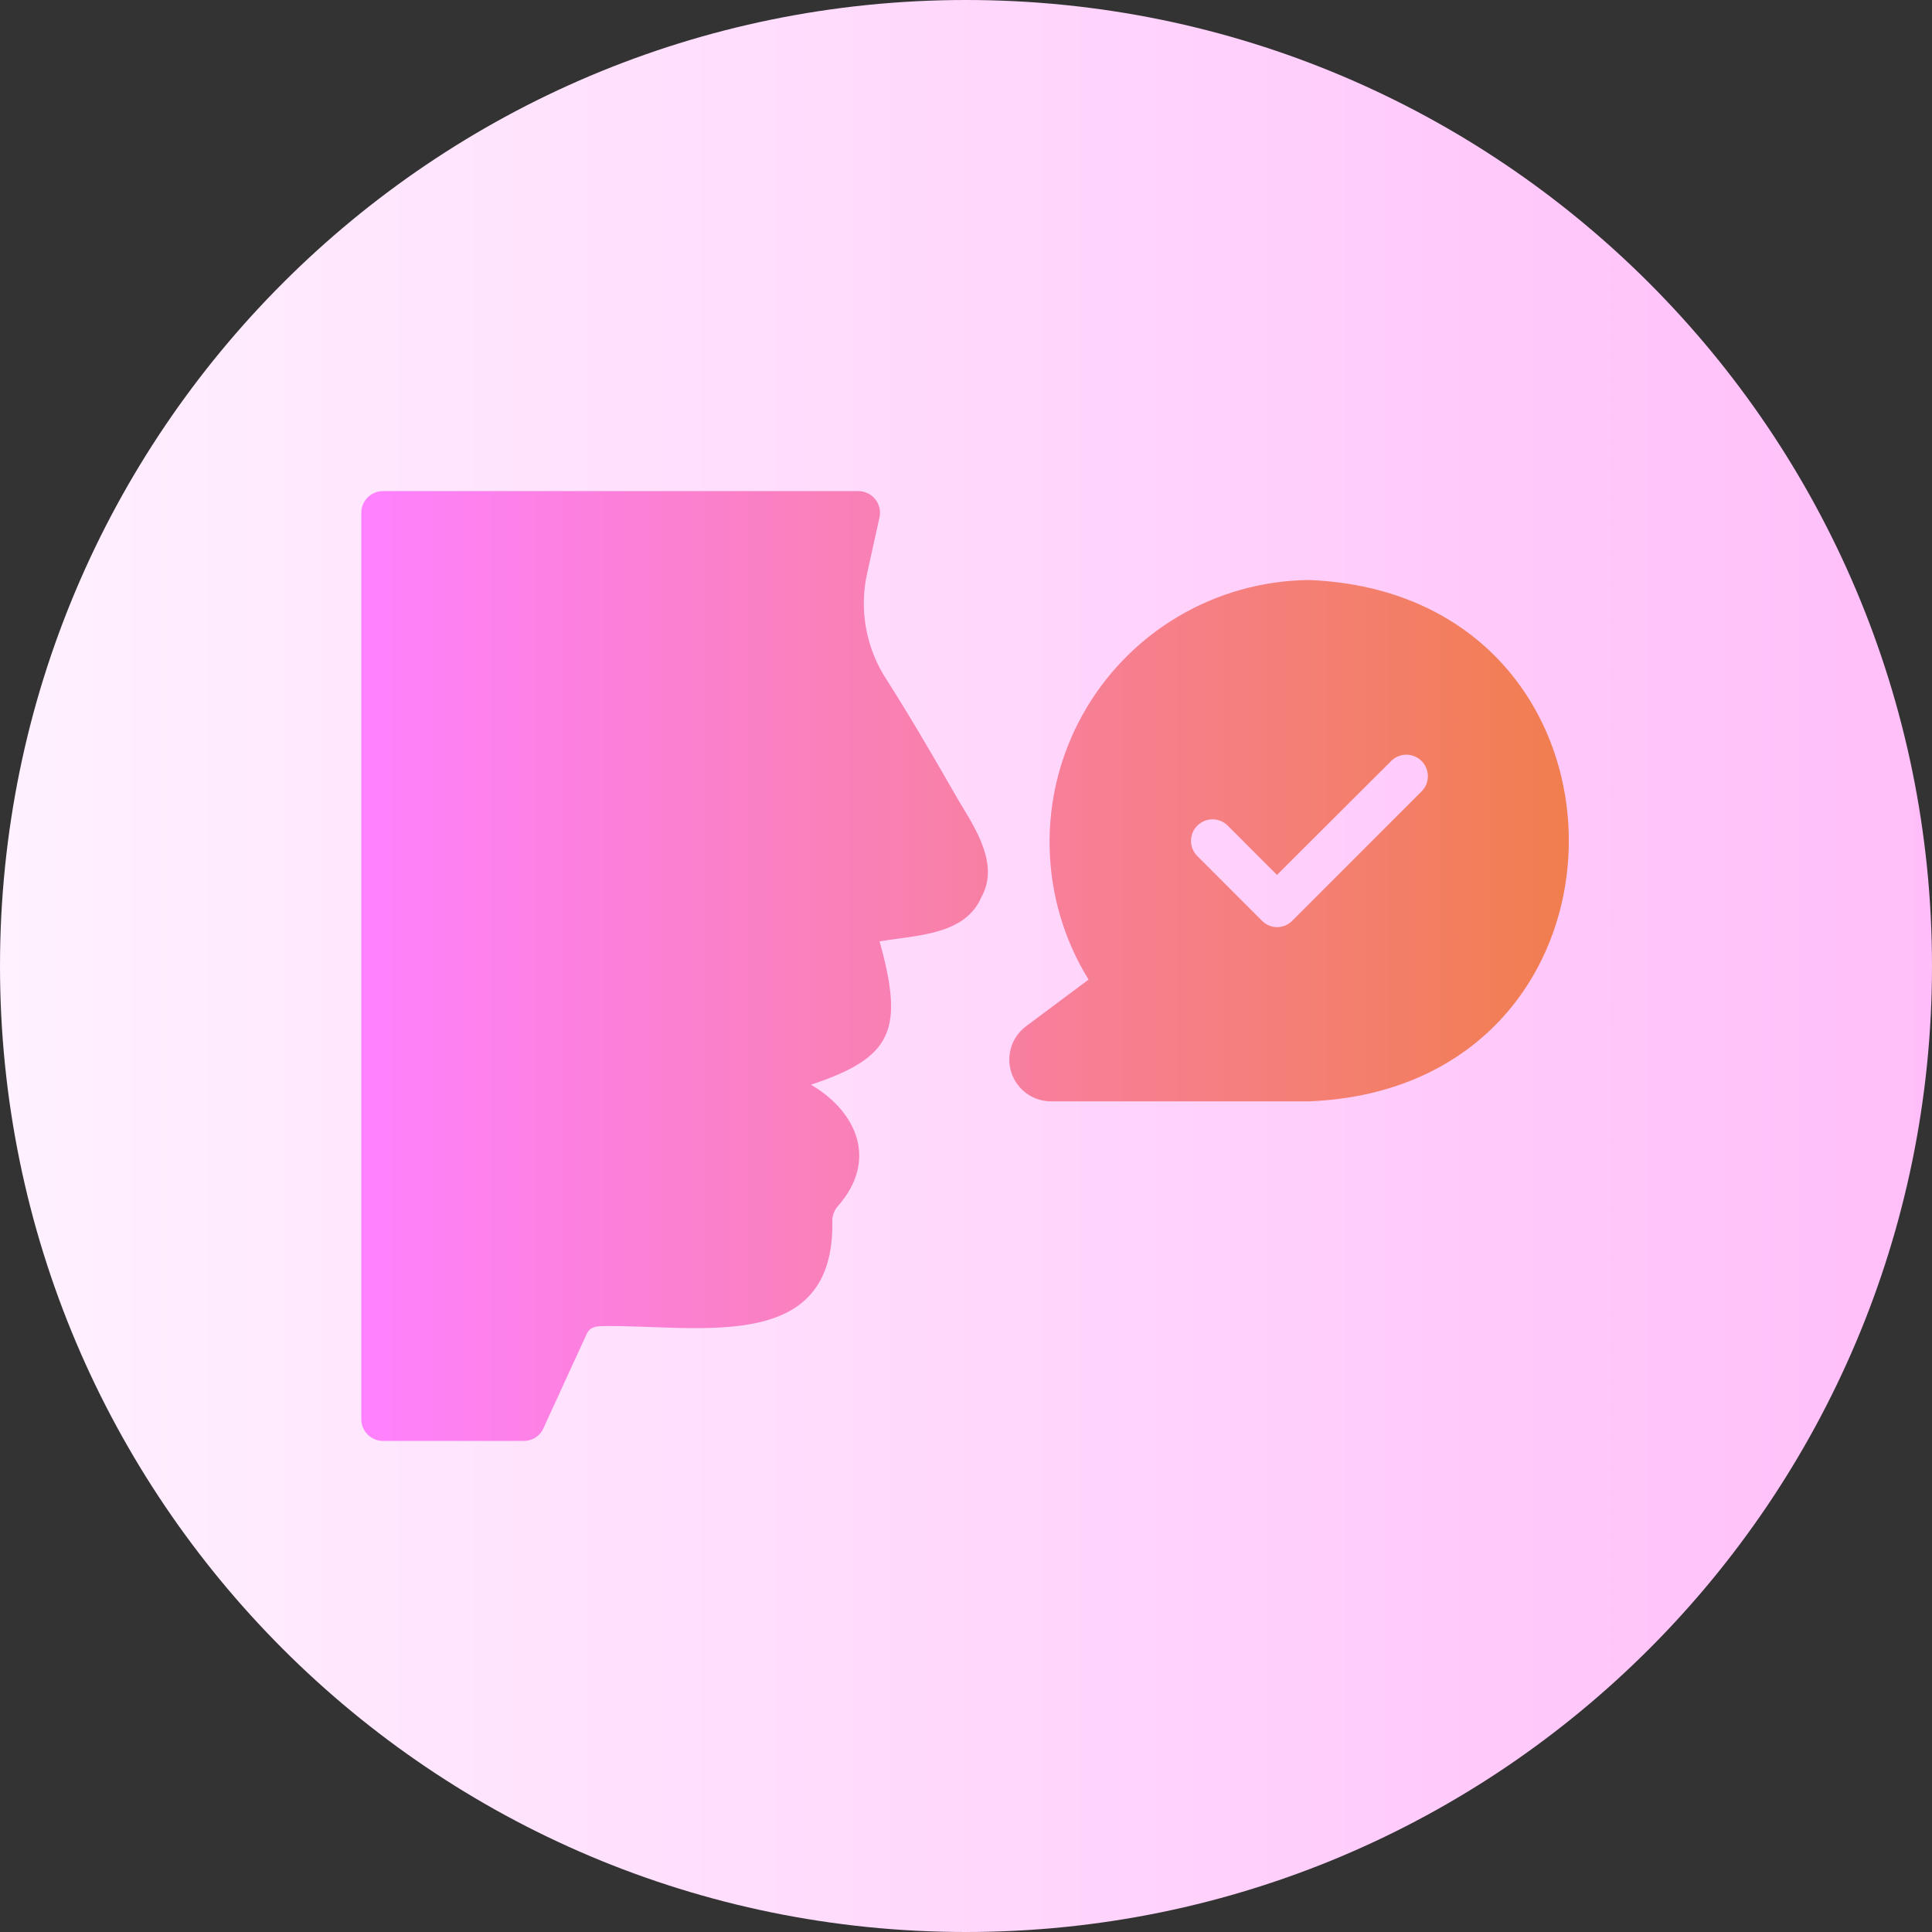 <svg width="100" height="100" viewBox="0 0 100 100" fill="none" xmlns="http://www.w3.org/2000/svg">
<rect x="0" y="0" width="100" height="100" fill="#333333" stroke="none"/>
<path d="M50 100C77.614 100 100 77.614 100 50C100 22.386 77.614 0 50 0C22.386 0 0 22.386 0 50C0 77.614 22.386 100 50 100Z" fill="url(#paint0_linear_1563_44)"/>
<path d="M67.774 30.022C65.369 30.042 63.014 30.701 60.948 31.932C58.882 33.162 57.18 34.92 56.017 37.024C54.854 39.129 54.271 41.504 54.329 43.908C54.386 46.312 55.082 48.657 56.344 50.704L53.081 53.14C52.727 53.413 52.467 53.79 52.336 54.218C52.205 54.646 52.211 55.104 52.352 55.528C52.493 55.953 52.763 56.323 53.124 56.588C53.484 56.852 53.919 56.998 54.366 57.005H67.774C85.681 56.27 85.673 30.764 67.774 30.022ZM73.595 40.95L66.891 47.654C66.789 47.76 66.667 47.844 66.531 47.901C66.396 47.959 66.251 47.989 66.103 47.989C65.956 47.989 65.811 47.959 65.675 47.901C65.54 47.844 65.418 47.76 65.316 47.654L61.964 44.301C61.758 44.092 61.644 43.81 61.646 43.516C61.648 43.223 61.765 42.942 61.972 42.735C62.18 42.527 62.461 42.41 62.754 42.408C63.047 42.407 63.33 42.521 63.539 42.726L66.098 45.285L72.02 39.374C72.23 39.172 72.511 39.06 72.803 39.062C73.095 39.065 73.374 39.182 73.581 39.389C73.787 39.595 73.904 39.874 73.907 40.166C73.91 40.458 73.798 40.739 73.595 40.95ZM50.802 46.424C49.96 48.417 47.41 48.401 45.528 48.726C46.8 53.312 46.218 54.734 41.975 56.145C44.367 57.549 45.443 60.068 43.383 62.413C43.192 62.621 43.085 62.891 43.081 63.173C43.227 70.137 36.222 68.571 31.193 68.637C30.638 68.642 30.477 68.81 30.355 69.073C29.615 70.691 28.865 72.308 28.131 73.922C28.045 74.119 27.902 74.286 27.722 74.403C27.541 74.52 27.33 74.582 27.115 74.581H19.819C19.523 74.58 19.239 74.462 19.029 74.253C18.82 74.043 18.702 73.76 18.701 73.464V26.536C18.702 26.24 18.82 25.956 19.029 25.747C19.239 25.538 19.523 25.42 19.819 25.419H44.433C44.602 25.42 44.769 25.459 44.921 25.534C45.073 25.608 45.206 25.716 45.31 25.85C45.414 25.983 45.487 26.138 45.523 26.303C45.559 26.469 45.556 26.64 45.517 26.804C45.461 27.061 44.902 29.587 44.902 29.587C44.676 30.549 44.65 31.548 44.827 32.52C45.004 33.493 45.379 34.419 45.93 35.24C47.226 37.285 48.455 39.408 49.64 41.475C50.526 42.935 51.72 44.768 50.802 46.424Z" fill="url(#paint1_linear_1563_44)"/>
<defs>
<linearGradient id="paint0_linear_1563_44" x1="0" y1="50" x2="100" y2="50" gradientUnits="userSpaceOnUse">
<stop stop-color="#FFF1FF"/>
<stop offset="1" stop-color="#FFBEF9"/>
</linearGradient>
<linearGradient id="paint1_linear_1563_44" x1="18.701" y1="50" x2="81.201" y2="50" gradientUnits="userSpaceOnUse">
<stop stop-color="#FF81FF"/>
<stop offset="1" stop-color="#F17E4E"/>
</linearGradient>
</defs>
</svg>
